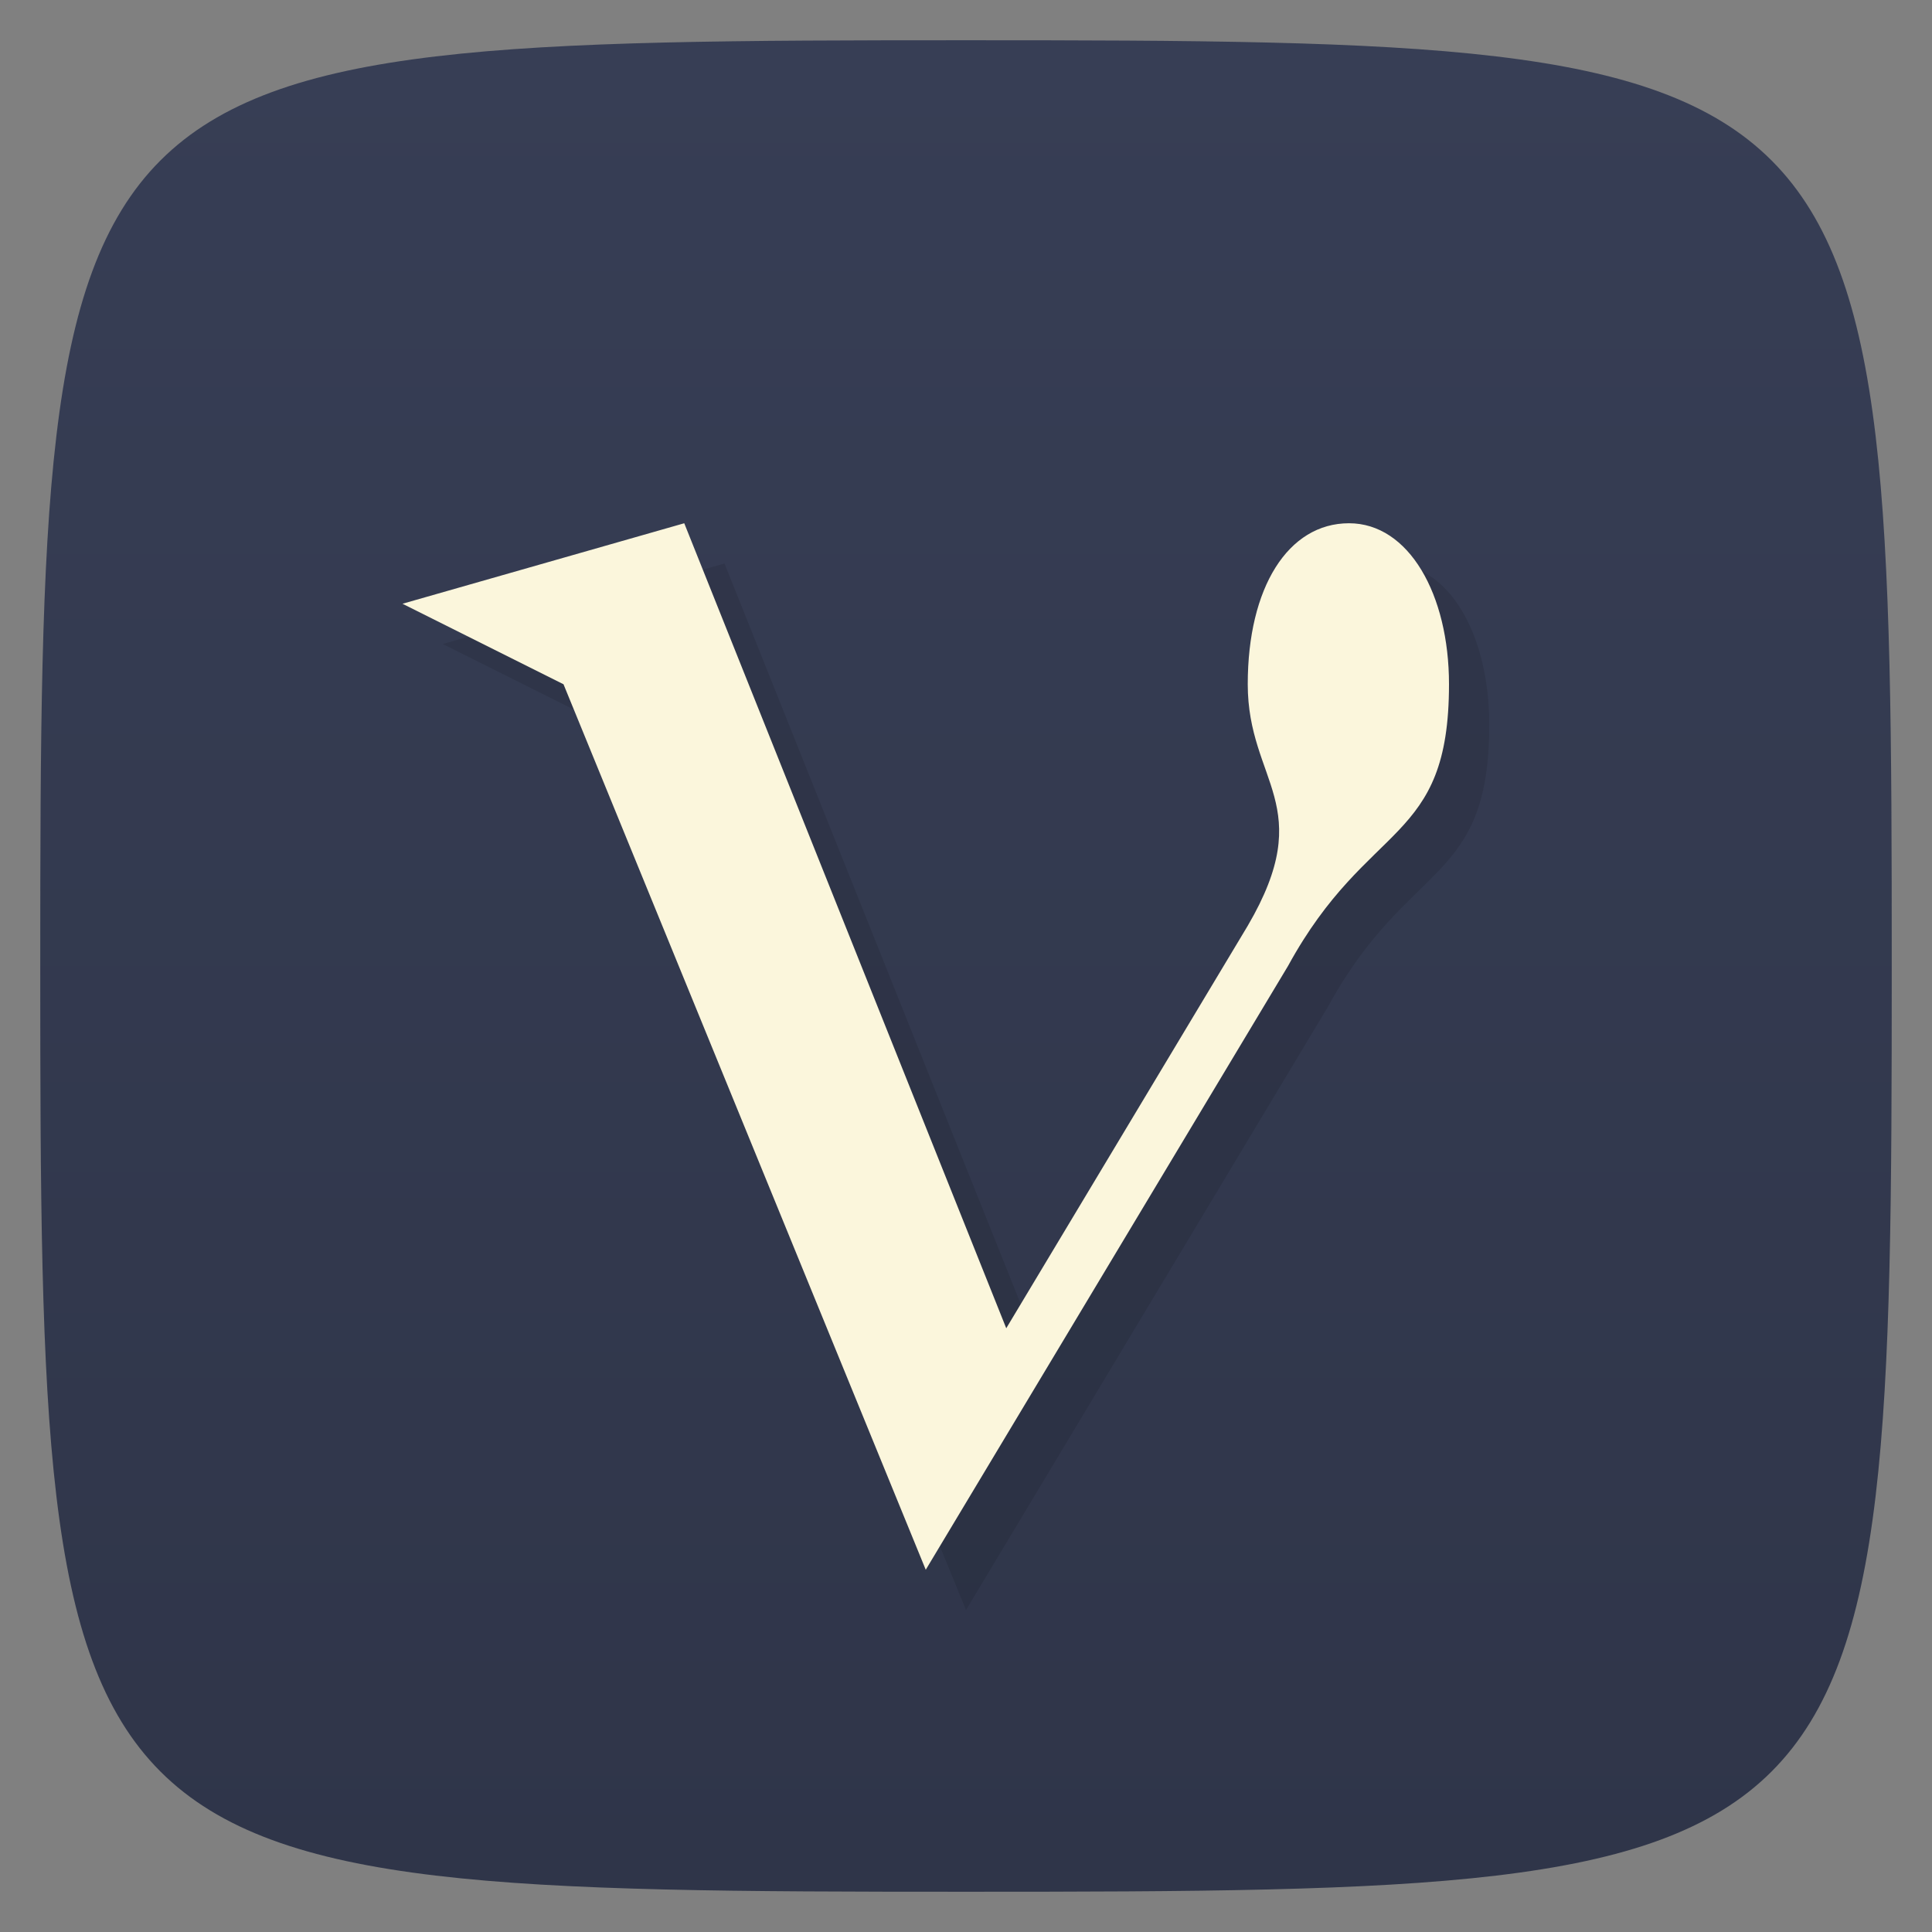 <svg viewBox="0 0 48 48" xmlns="http://www.w3.org/2000/svg" xmlns:xlink="http://www.w3.org/1999/xlink">
  <rect x="0" y="0" width="48" height="48" fill="#808080" stroke="none"/>
  <linearGradient id="a" gradientTransform="matrix(0 -1 1 0 0 48)" gradientUnits="userSpaceOnUse" x1="1" x2="47">
    <stop offset="0" stop-color="#2f3549"/>
    <stop offset="1" stop-color="#373e55"/>
  </linearGradient>
  <path d="m24 47c-22.703 0-23-.297-23-23 0-22.703.297-23 23-23 22.703 0 23 .297 23 23 0 22.703-.297 23-23 23z" fill="url(#a)"/>
  <path d="m11 16l7-2 8 20 6-10c1.755-3 0-3.565 0-6 0-2.402 1-4 2.516-4 1.484 0 2.484 1.765 2.484 4 0 4-2 3.343-4 7l-9 15-9-22z" opacity=".1"/>
  <path d="m10 15l7-2 8 20 6-10c1.755-3 0-3.565 0-6 0-2.402 1-4 2.516-4 1.484 0 2.484 1.765 2.484 4 0 4-2 3.343-4 7l-9 15-9-22z" fill="#fbf6dc"/>
</svg>
